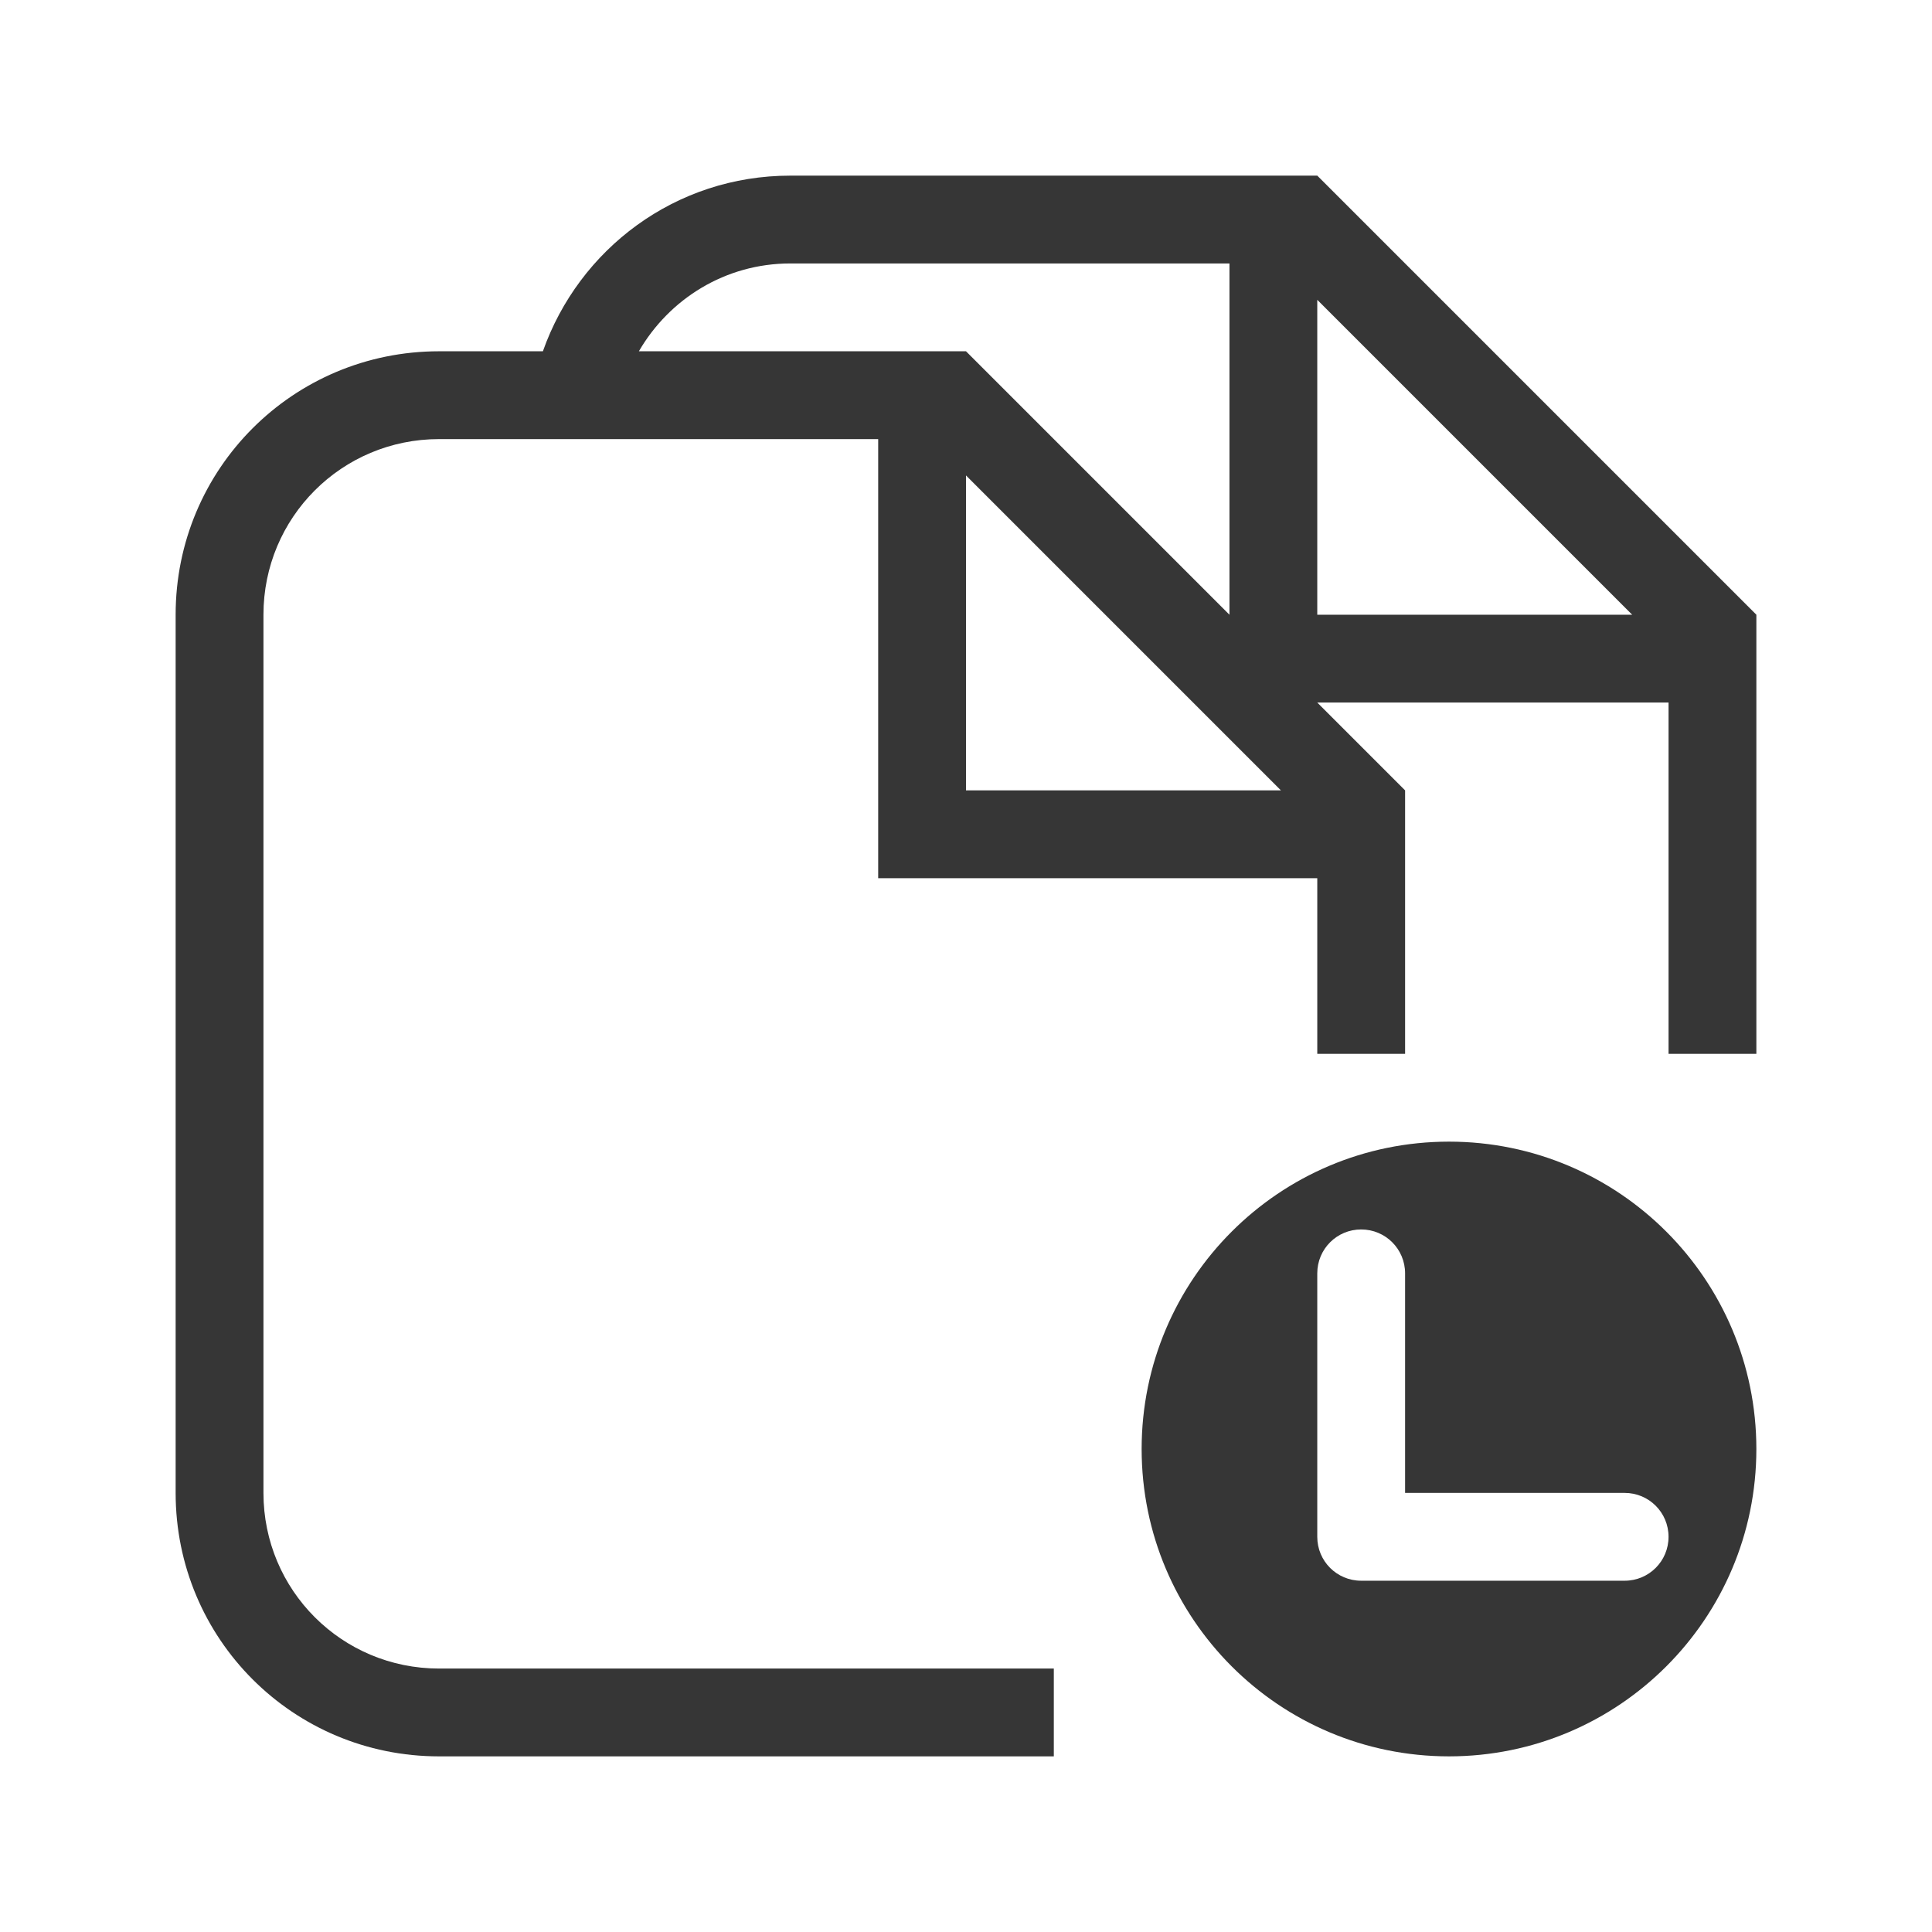 <?xml version="1.0" encoding="UTF-8"?>
<svg version="1.1" viewBox="0 0 22 22" xmlns="http://www.w3.org/2000/svg">
 <defs>
  <style id="current-color-scheme" type="text/css">.ColorScheme-Text {
        color:#363636;
      }</style>
 </defs>
 <path class="ColorScheme-Text" d="m16.5 13c-1.933 0-3.5 1.567-3.5 3.5s1.567 3.5 3.5 3.5 3.5-1.567 3.5-3.5-1.567-3.5-3.5-3.5zm-1 1c0.277 0 0.5 0.223 0.5 0.5v2.5h2.5c0.277 0 0.5 0.223 0.5 0.5s-0.223 0.5-0.5 0.5h-3c-0.277 0-0.5-0.223-0.5-0.5v-3c0-0.277 0.223-0.5 0.5-0.5z" fill="currentColor"/>
 <path class="ColorScheme-Text" d="m9 2c-1.309 0-2.407 0.835-2.818 2h-1.182c-1.662 0-3 1.338-3 3v10c0 1.662 1.338 3 3 3h7v-1h-7c-1.108 0-2-0.892-2-2v-10c0-1.108 0.892-2 2-2h5v5h5v2h1v-3l-1-1h4v4h1v-5l-5-5h-6zm0 1h5v4l-3-3h-3.725c0.346-0.596 0.984-1 1.725-1zm6 0.414 3.586 3.586h-3.586v-3.586zm-4 2 3.586 3.586h-3.586v-3.586z" fill="currentColor"/>
</svg>
